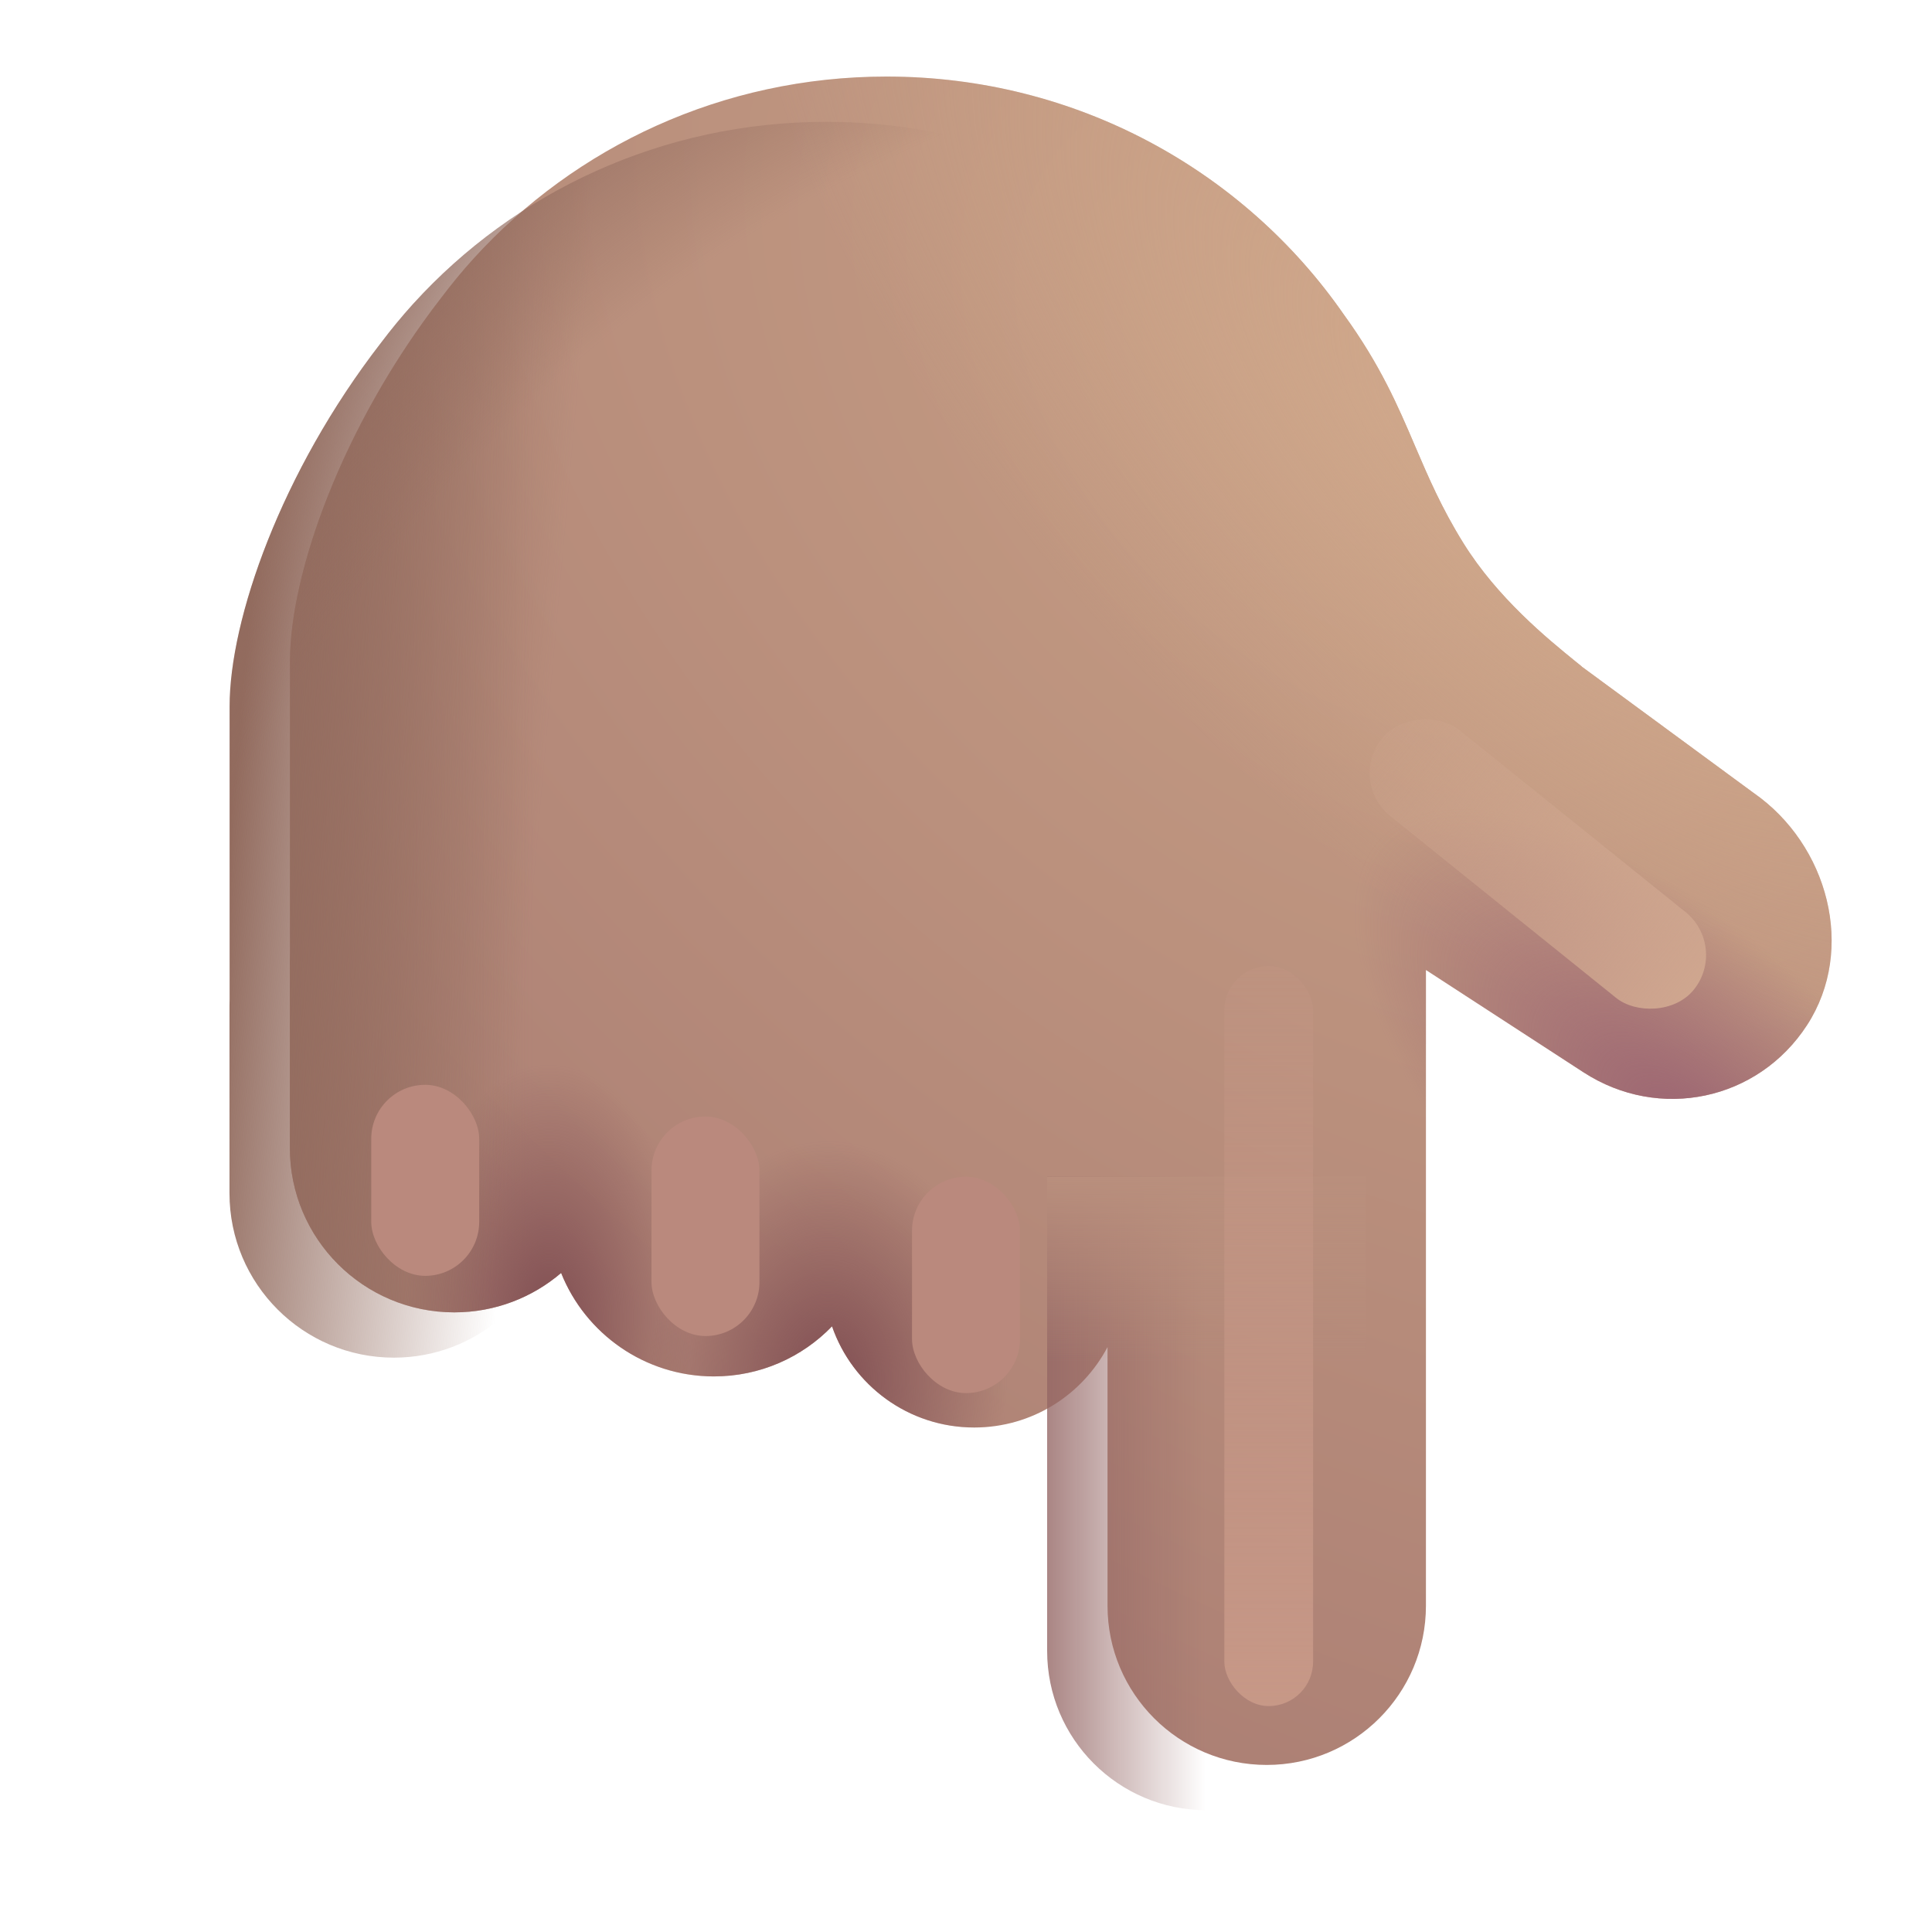 <svg fill="none" height="32" viewBox="0 0 32 32" width="32" xmlns="http://www.w3.org/2000/svg" xmlns:xlink="http://www.w3.org/1999/xlink"><filter id="a" color-interpolation-filters="sRGB" filterUnits="userSpaceOnUse" height="28.714" width="26.537" x="3.801" y="1.268"><feFlood flood-opacity="0" result="BackgroundImageFix"/><feBlend in="SourceGraphic" in2="BackgroundImageFix" mode="normal" result="shape"/><feColorMatrix in="SourceAlpha" result="hardAlpha" type="matrix" values="0 0 0 0 0 0 0 0 0 0 0 0 0 0 0 0 0 0 127 0"/><feOffset dx="1" dy="-.75"/><feGaussianBlur stdDeviation="1"/><feComposite in2="hardAlpha" k2="-1" k3="1" operator="arithmetic"/><feColorMatrix type="matrix" values="0 0 0 0 0.6 0 0 0 0 0.341 0 0 0 0 0.514 0 0 0 1 0"/><feBlend in2="shape" mode="normal" result="effect1_innerShadow_20020_5454"/></filter><filter id="b" color-interpolation-filters="sRGB" filterUnits="userSpaceOnUse" height="15.258" width="4.47" x="18.779" y="14.5"><feFlood flood-opacity="0" result="BackgroundImageFix"/><feBlend in="SourceGraphic" in2="BackgroundImageFix" mode="normal" result="shape"/><feGaussianBlur result="effect1_foregroundBlur_20020_5454" stdDeviation=".75"/></filter><filter id="c" color-interpolation-filters="sRGB" filterUnits="userSpaceOnUse" height="7.842" width="8.571" x="21.188" y="10.393"><feFlood flood-opacity="0" result="BackgroundImageFix"/><feBlend in="SourceGraphic" in2="BackgroundImageFix" mode="normal" result="shape"/><feGaussianBlur result="effect1_foregroundBlur_20020_5454" stdDeviation=".75"/></filter><filter id="d" color-interpolation-filters="sRGB" filterUnits="userSpaceOnUse" height="5.164" width="3.788" x="5.149" y="16.968"><feFlood flood-opacity="0" result="BackgroundImageFix"/><feBlend in="SourceGraphic" in2="BackgroundImageFix" mode="normal" result="shape"/><feGaussianBlur result="effect1_foregroundBlur_20020_5454" stdDeviation=".5"/></filter><filter id="e" color-interpolation-filters="sRGB" filterUnits="userSpaceOnUse" height="5.636" width="3.788" x="9.791" y="17.493"><feFlood flood-opacity="0" result="BackgroundImageFix"/><feBlend in="SourceGraphic" in2="BackgroundImageFix" mode="normal" result="shape"/><feGaussianBlur result="effect1_foregroundBlur_20020_5454" stdDeviation=".5"/></filter><filter id="f" color-interpolation-filters="sRGB" filterUnits="userSpaceOnUse" height="5.584" width="3.788" x="14.106" y="18.49"><feFlood flood-opacity="0" result="BackgroundImageFix"/><feBlend in="SourceGraphic" in2="BackgroundImageFix" mode="normal" result="shape"/><feGaussianBlur result="effect1_foregroundBlur_20020_5454" stdDeviation=".5"/></filter><radialGradient id="g" cx="0" cy="0" gradientTransform="matrix(-14.703 17.392 -25.625 -21.664 21.641 7.53)" gradientUnits="userSpaceOnUse" r="1"><stop offset="0" stop-color="#c69e84"/><stop offset="1" stop-color="#aa7d73"/></radialGradient><linearGradient id="h" gradientUnits="userSpaceOnUse" x1="1.587" x2="22.874" y1="14.105" y2="14.105"><stop offset="0" stop-color="#926c5e"/><stop offset=".293" stop-color="#926c5e" stop-opacity="0"/></linearGradient><radialGradient id="i" cx="0" cy="0" gradientTransform="matrix(-4.903 5.21 -12.281 -11.557 24.7 8.575)" gradientUnits="userSpaceOnUse" r="1"><stop offset=".006" stop-color="#d1a98c"/><stop offset="1" stop-color="#d1a98c" stop-opacity="0"/></radialGradient><linearGradient id="j"><stop offset="0" stop-color="#814f53"/><stop offset="1" stop-color="#814f53" stop-opacity="0"/></linearGradient><radialGradient id="k" cx="0" cy="0" gradientTransform="matrix(0 -4.192 2.379 0 8.08 22.57)" gradientUnits="userSpaceOnUse" r="1" xlink:href="#j"/><radialGradient id="l" cx="0" cy="0" gradientTransform="matrix(0 -3.945 2.959 0 12.724 23.598)" gradientUnits="userSpaceOnUse" r="1" xlink:href="#j"/><radialGradient id="m" cx="0" cy="0" gradientTransform="matrix(-5.417 -5.281 2.233 -2.29 27.275 19.886)" gradientUnits="userSpaceOnUse" r="1"><stop offset="0" stop-color="#996171"/><stop offset="1" stop-color="#996171" stop-opacity="0"/></radialGradient><linearGradient id="n" gradientUnits="userSpaceOnUse" x1="3.8" x2="8.875" y1="13.864" y2="14.316"><stop offset="0" stop-color="#926b5e"/><stop offset="1" stop-color="#926b5e" stop-opacity="0"/></linearGradient><radialGradient id="o" cx="0" cy="0" gradientTransform="matrix(-22.282 -21.429 19.715 -20.5 26.607 25.634)" gradientUnits="userSpaceOnUse" r="1"><stop offset=".848" stop-color="#926b5e" stop-opacity="0"/><stop offset="1" stop-color="#926b5e"/></radialGradient><linearGradient id="p" gradientUnits="userSpaceOnUse" x1="16.657" x2="19.98" y1="24.54" y2="24.54"><stop offset="0" stop-color="#946664"/><stop offset="1" stop-color="#946664" stop-opacity="0"/></linearGradient><linearGradient id="q" gradientUnits="userSpaceOnUse" x1="19.025" x2="19.025" y1="19.49" y2="22.55"><stop offset="0" stop-color="#b98f7d"/><stop offset="1" stop-color="#b98f7d" stop-opacity="0"/></linearGradient><linearGradient id="r" gradientUnits="userSpaceOnUse" x1="21.014" x2="21.014" y1="12.667" y2="28.258"><stop offset="0" stop-color="#c79887" stop-opacity="0"/><stop offset="1" stop-color="#c79887"/></linearGradient><linearGradient id="s" gradientUnits="userSpaceOnUse" x1="23.231" x2="23.231" y1="11.142" y2="19.579"><stop offset="0" stop-color="#cfa68f" stop-opacity="0"/><stop offset="1" stop-color="#cfa68f"/></linearGradient><g filter="url(#a)"><path d="m28.042 13.881c1.24.86 1.702 2.596.889 3.848-.813 1.252-2.45 1.595-3.703.782l-2.61-1.695v10.53c0 1.456-1.181 2.637-2.637 2.637-1.456 0-2.637-1.181-2.637-2.637v-4.284c-.418.792-1.249 1.332-2.207 1.332-1.091 0-2.018-.7-2.356-1.676-.495.512-1.189.83-1.957.83-1.147 0-2.129-.71-2.53-1.714-.476.407-1.094.653-1.77.653-1.504 0-2.723-1.219-2.723-2.723v-3.103c0-.035.001-.069.002-.104v-4.859c0-1.431.848-3.878 2.51-6.023.166-.22.341-.433.526-.637.004-.004.007-.008.011-.012-0-0.0 0.0 0 0 0 1.678-1.846 4.118-3.008 6.833-3.008 3.149 0 5.927 1.563 7.577 3.945.603.833.892 1.506 1.178 2.176.22.513.438 1.023.797 1.601.566.913 1.399 1.591 1.865 1.969.035.029.068.055.099.08l-.002.001z" fill="url(#g)"/><path d="m28.042 13.881c1.24.86 1.702 2.596.889 3.848-.813 1.252-2.45 1.595-3.703.782l-2.61-1.695v10.53c0 1.456-1.181 2.637-2.637 2.637-1.456 0-2.637-1.181-2.637-2.637v-4.284c-.418.792-1.249 1.332-2.207 1.332-1.091 0-2.018-.7-2.356-1.676-.495.512-1.189.83-1.957.83-1.147 0-2.129-.71-2.53-1.714-.476.407-1.094.653-1.77.653-1.504 0-2.723-1.219-2.723-2.723v-3.103c0-.035.001-.069.002-.104v-4.859c0-1.431.848-3.878 2.51-6.023.166-.22.341-.433.526-.637.004-.004.007-.008.011-.012-0-0.0 0.0 0 0 0 1.678-1.846 4.118-3.008 6.833-3.008 3.149 0 5.927 1.563 7.577 3.945.603.833.892 1.506 1.178 2.176.22.513.438 1.023.797 1.601.566.913 1.399 1.591 1.865 1.969.035.029.068.055.099.08l-.002.001z" fill="url(#h)"/><path d="m28.042 13.881c1.24.86 1.702 2.596.889 3.848-.813 1.252-2.45 1.595-3.703.782l-2.61-1.695v10.53c0 1.456-1.181 2.637-2.637 2.637-1.456 0-2.637-1.181-2.637-2.637v-4.284c-.418.792-1.249 1.332-2.207 1.332-1.091 0-2.018-.7-2.356-1.676-.495.512-1.189.83-1.957.83-1.147 0-2.129-.71-2.53-1.714-.476.407-1.094.653-1.77.653-1.504 0-2.723-1.219-2.723-2.723v-3.103c0-.035.001-.069.002-.104v-4.859c0-1.431.848-3.878 2.51-6.023.166-.22.341-.433.526-.637.004-.004.007-.008.011-.012-0-0.0 0.0 0 0 0 1.678-1.846 4.118-3.008 6.833-3.008 3.149 0 5.927 1.563 7.577 3.945.603.833.892 1.506 1.178 2.176.22.513.438 1.023.797 1.601.566.913 1.399 1.591 1.865 1.969.035.029.068.055.099.08l-.002.001z" fill="url(#i)"/><path d="m28.042 13.881c1.24.86 1.702 2.596.889 3.848-.813 1.252-2.45 1.595-3.703.782l-2.61-1.695v10.53c0 1.456-1.181 2.637-2.637 2.637-1.456 0-2.637-1.181-2.637-2.637v-4.284c-.418.792-1.249 1.332-2.207 1.332-1.091 0-2.018-.7-2.356-1.676-.495.512-1.189.83-1.957.83-1.147 0-2.129-.71-2.53-1.714-.476.407-1.094.653-1.77.653-1.504 0-2.723-1.219-2.723-2.723v-3.103c0-.035.001-.069.002-.104v-4.859c0-1.431.848-3.878 2.51-6.023.166-.22.341-.433.526-.637.004-.004.007-.008.011-.012-0-0.0 0.0 0 0 0 1.678-1.846 4.118-3.008 6.833-3.008 3.149 0 5.927 1.563 7.577 3.945.603.833.892 1.506 1.178 2.176.22.513.438 1.023.797 1.601.566.913 1.399 1.591 1.865 1.969.035.029.068.055.099.08l-.002.001z" fill="url(#k)"/><path d="m28.042 13.881c1.24.86 1.702 2.596.889 3.848-.813 1.252-2.45 1.595-3.703.782l-2.61-1.695v10.53c0 1.456-1.181 2.637-2.637 2.637-1.456 0-2.637-1.181-2.637-2.637v-4.284c-.418.792-1.249 1.332-2.207 1.332-1.091 0-2.018-.7-2.356-1.676-.495.512-1.189.83-1.957.83-1.147 0-2.129-.71-2.53-1.714-.476.407-1.094.653-1.77.653-1.504 0-2.723-1.219-2.723-2.723v-3.103c0-.035.001-.069.002-.104v-4.859c0-1.431.848-3.878 2.51-6.023.166-.22.341-.433.526-.637.004-.004.007-.008.011-.012-0-0.0 0.0 0 0 0 1.678-1.846 4.118-3.008 6.833-3.008 3.149 0 5.927 1.563 7.577 3.945.603.833.892 1.506 1.178 2.176.22.513.438 1.023.797 1.601.566.913 1.399 1.591 1.865 1.969.035.029.068.055.099.08l-.002.001z" fill="url(#l)"/><path d="m28.042 13.881c1.24.86 1.702 2.596.889 3.848-.813 1.252-2.45 1.595-3.703.782l-2.61-1.695v10.53c0 1.456-1.181 2.637-2.637 2.637-1.456 0-2.637-1.181-2.637-2.637v-4.284c-.418.792-1.249 1.332-2.207 1.332-1.091 0-2.018-.7-2.356-1.676-.495.512-1.189.83-1.957.83-1.147 0-2.129-.71-2.53-1.714-.476.407-1.094.653-1.77.653-1.504 0-2.723-1.219-2.723-2.723v-3.103c0-.035.001-.069.002-.104v-4.859c0-1.431.848-3.878 2.51-6.023.166-.22.341-.433.526-.637.004-.004.007-.008.011-.012-0-0.0 0.0 0 0 0 1.678-1.846 4.118-3.008 6.833-3.008 3.149 0 5.927 1.563 7.577 3.945.603.833.892 1.506 1.178 2.176.22.513.438 1.023.797 1.601.566.913 1.399 1.591 1.865 1.969.035.029.068.055.099.08l-.002.001z" fill="url(#m)"/></g><path d="m28.042 13.881c1.24.86 1.702 2.596.889 3.848-.813 1.252-2.45 1.595-3.703.782l-2.61-1.695v10.53c0 1.456-1.181 2.637-2.637 2.637-1.456 0-2.637-1.181-2.637-2.637v-4.284c-.418.792-1.249 1.332-2.207 1.332-1.091 0-2.018-.7-2.356-1.676-.495.512-1.189.83-1.957.83-1.147 0-2.129-.71-2.53-1.714-.476.407-1.094.653-1.77.653-1.504 0-2.723-1.219-2.723-2.723v-3.103c0-.035.001-.069.002-.104v-4.859c0-1.431.848-3.878 2.51-6.023.166-.22.341-.433.526-.637.004-.004.007-.008.011-.012-0-0.0 0.0 0 0 0 1.678-1.846 4.118-3.008 6.833-3.008 3.149 0 5.927 1.563 7.577 3.945.603.833.892 1.506 1.178 2.176.22.513.438 1.023.797 1.601.566.913 1.399 1.591 1.865 1.969.035.029.068.055.099.08l-.002.001z" fill="url(#n)"/><path d="m28.042 13.881c1.24.86 1.702 2.596.889 3.848-.813 1.252-2.45 1.595-3.703.782l-2.61-1.695v10.53c0 1.456-1.181 2.637-2.637 2.637-1.456 0-2.637-1.181-2.637-2.637v-4.284c-.418.792-1.249 1.332-2.207 1.332-1.091 0-2.018-.7-2.356-1.676-.495.512-1.189.83-1.957.83-1.147 0-2.129-.71-2.53-1.714-.476.407-1.094.653-1.77.653-1.504 0-2.723-1.219-2.723-2.723v-3.103c0-.035.001-.069.002-.104v-4.859c0-1.431.848-3.878 2.51-6.023.166-.22.341-.433.526-.637.004-.004.007-.008.011-.012-0-0.0 0.0 0 0 0 1.678-1.846 4.118-3.008 6.833-3.008 3.149 0 5.927 1.563 7.577 3.945.603.833.892 1.506 1.178 2.176.22.513.438 1.023.797 1.601.566.913 1.399 1.591 1.865 1.969.035.029.068.055.099.08l-.002.001z" fill="url(#o)"/><path d="m17.344 19.49v7.855c0 1.456 1.181 2.637 2.637 2.637 1.456 0 2.637-1.181 2.637-2.637v-7.855z" fill="url(#p)"/><path d="m17.344 19.49v7.855c0 1.456 1.181 2.637 2.637 2.637 1.456 0 2.637-1.181 2.637-2.637v-7.855z" fill="url(#q)"/><g filter="url(#b)"><rect fill="url(#r)" height="12.258" rx=".735" width="1.47" x="20.279" y="16"/></g><g filter="url(#c)"><rect fill="url(#s)" height="6.633" rx=".914" transform="matrix(.627 -.779 .779 .627 -1.762 22.212)" width="1.828" x="22.317" y="12.946"/></g><g filter="url(#d)"><rect fill="#ba897d" height="3.164" rx=".894" width="1.788" x="6.149" y="17.968"/></g><g filter="url(#e)"><rect fill="#ba897d" height="3.636" rx=".894" width="1.788" x="10.791" y="18.493"/></g><g filter="url(#f)"><rect fill="#ba897d" height="3.584" rx=".894" width="1.788" x="15.106" y="19.49"/></g></svg>